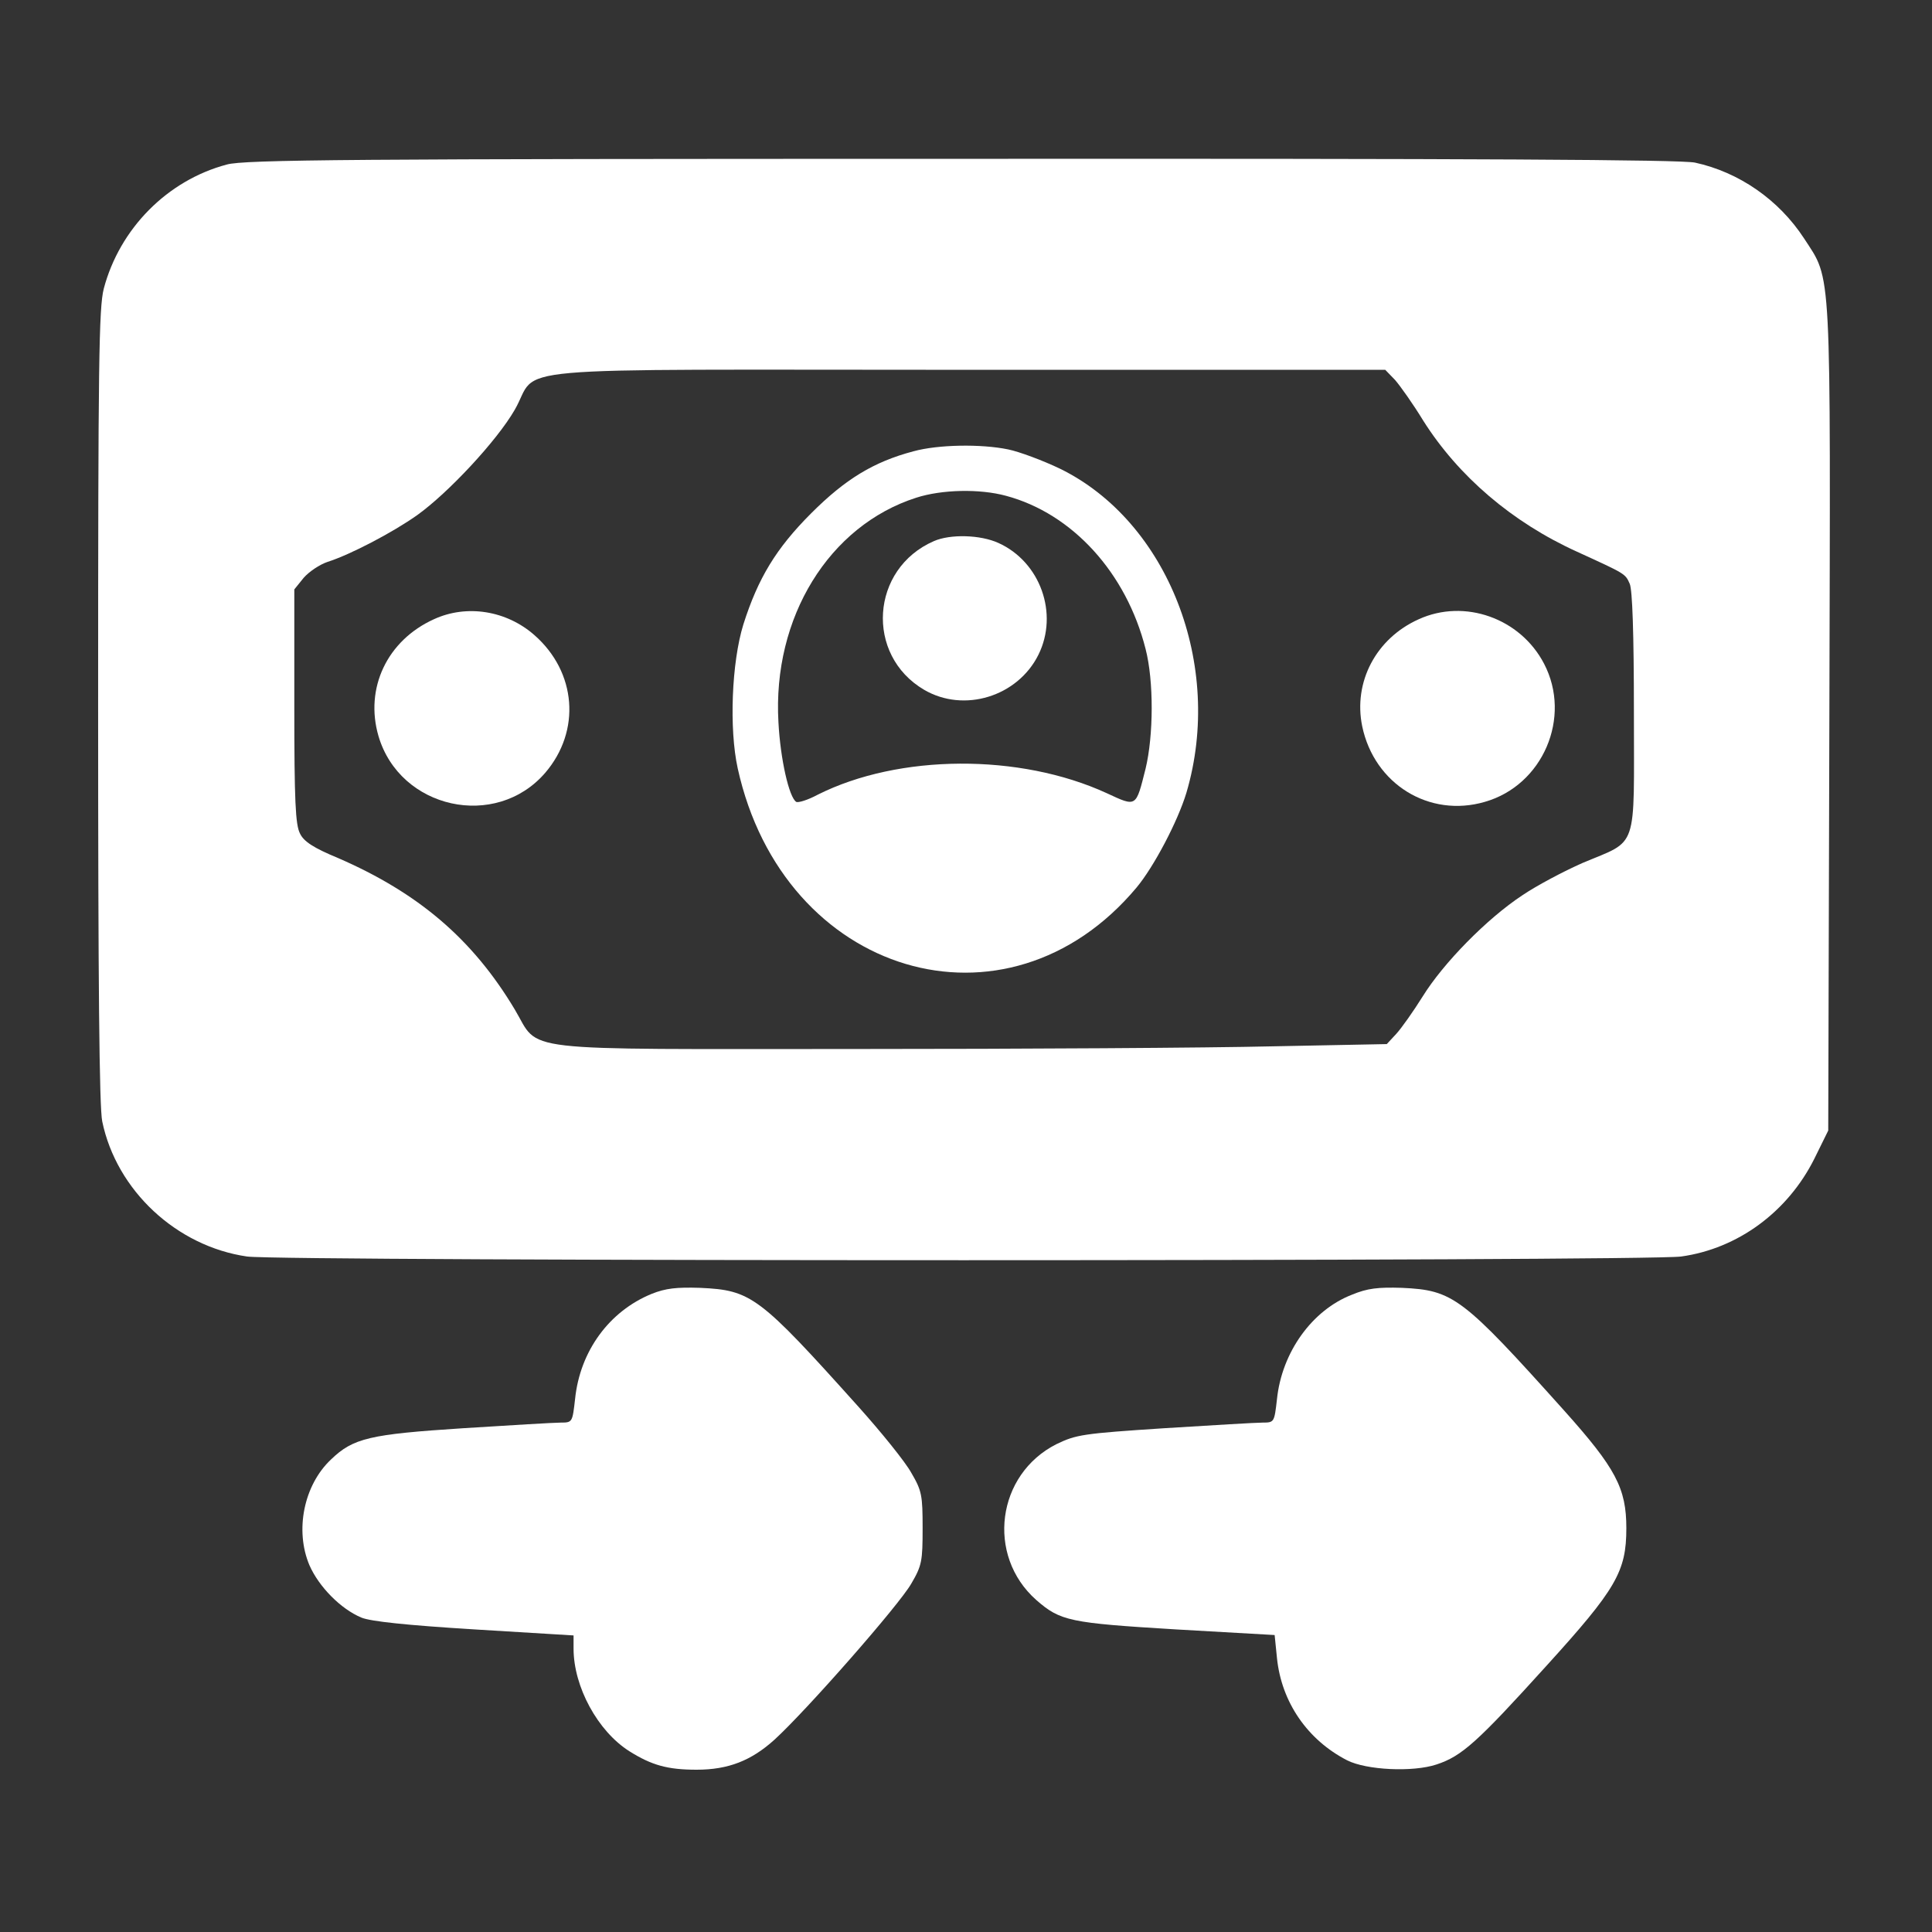 <svg width="24" height="24" viewBox="0 0 24 24" fill="none" xmlns="http://www.w3.org/2000/svg">
<rect x="0" y="0" width="24" height="24" fill="#333333" stroke="none"/>
<g clip-path="url(#clip0_48_811)">
<path d="M2.817 2.044C2.077 2.241 1.486 2.841 1.289 3.586C1.228 3.825 1.219 4.514 1.219 8.775C1.219 12.188 1.233 13.758 1.27 13.931C1.448 14.789 2.194 15.483 3.07 15.609C3.511 15.67 20.428 15.67 20.883 15.609C21.591 15.511 22.209 15.052 22.538 14.395L22.711 14.044L22.725 8.934C22.739 3.216 22.758 3.497 22.411 2.962C22.097 2.48 21.6 2.138 21.056 2.02C20.878 1.983 18.342 1.969 11.939 1.973C4.345 1.973 3.033 1.983 2.817 2.044ZM17.33 4.72C17.395 4.795 17.555 5.02 17.681 5.227C18.117 5.916 18.783 6.487 19.589 6.853C20.194 7.13 20.189 7.125 20.245 7.252C20.278 7.327 20.297 7.861 20.297 8.855C20.297 10.594 20.358 10.425 19.659 10.72C19.425 10.823 19.087 11.002 18.909 11.123C18.469 11.414 17.93 11.963 17.672 12.38C17.555 12.567 17.409 12.773 17.344 12.844L17.227 12.97L15.802 12.998C15.019 13.017 12.698 13.031 10.645 13.031C6.333 13.031 6.717 13.078 6.394 12.539C5.869 11.662 5.194 11.091 4.2 10.659C3.895 10.533 3.773 10.453 3.727 10.355C3.67 10.247 3.656 9.952 3.656 8.77V7.322L3.773 7.177C3.839 7.102 3.97 7.013 4.069 6.98C4.35 6.891 4.88 6.614 5.184 6.398C5.569 6.122 6.173 5.475 6.394 5.091C6.717 4.533 6.042 4.594 12.009 4.594H17.208L17.33 4.72Z" fill="white"/>
<path d="M11.348 5.606C10.852 5.737 10.5 5.953 10.078 6.375C9.642 6.811 9.417 7.181 9.234 7.758C9.089 8.227 9.056 9.052 9.164 9.544C9.731 12.122 12.506 12.952 14.119 11.025C14.334 10.767 14.63 10.205 14.738 9.848C15.206 8.264 14.508 6.478 13.167 5.822C12.952 5.719 12.661 5.611 12.525 5.583C12.188 5.513 11.653 5.522 11.348 5.606ZM12.497 6.159C13.322 6.38 13.992 7.116 14.231 8.062C14.334 8.461 14.33 9.136 14.231 9.548C14.109 10.031 14.123 10.027 13.748 9.853C12.666 9.356 11.166 9.366 10.158 9.872C10.036 9.938 9.914 9.975 9.891 9.961C9.802 9.905 9.694 9.431 9.67 8.972C9.595 7.669 10.299 6.53 11.381 6.183C11.7 6.08 12.169 6.07 12.497 6.159Z" fill="white"/>
<path d="M11.601 6.722C10.814 7.064 10.744 8.137 11.48 8.569C11.976 8.859 12.642 8.653 12.9 8.133C13.153 7.622 12.923 6.98 12.403 6.745C12.178 6.642 11.803 6.633 11.601 6.722Z" fill="white"/>
<path d="M5.391 7.692C4.809 7.955 4.528 8.55 4.702 9.145C4.969 10.05 6.159 10.312 6.773 9.6C7.219 9.08 7.162 8.348 6.638 7.889C6.291 7.584 5.798 7.505 5.391 7.692Z" fill="white"/>
<path d="M17.625 7.692C17.091 7.931 16.809 8.475 16.922 9.023C17.072 9.741 17.756 10.162 18.445 9.961C19.167 9.755 19.528 8.911 19.181 8.245C18.886 7.678 18.192 7.434 17.625 7.692Z" fill="white"/>
<path d="M8.095 16.073C7.566 16.289 7.205 16.786 7.144 17.377C7.111 17.667 7.111 17.672 6.966 17.672C6.886 17.672 6.337 17.705 5.752 17.742C4.594 17.817 4.387 17.864 4.111 18.131C3.773 18.45 3.661 19.012 3.844 19.444C3.961 19.711 4.233 19.988 4.491 20.095C4.608 20.142 5.048 20.189 5.892 20.241L7.125 20.316V20.48C7.125 20.953 7.425 21.506 7.819 21.755C8.095 21.928 8.292 21.984 8.653 21.984C9.047 21.984 9.333 21.872 9.623 21.609C10.027 21.239 11.17 19.936 11.32 19.673C11.452 19.448 11.461 19.392 11.461 18.984C11.461 18.577 11.452 18.52 11.32 18.295C11.245 18.159 10.95 17.794 10.664 17.475C9.427 16.097 9.333 16.027 8.695 15.998C8.405 15.989 8.269 16.003 8.095 16.073Z" fill="white"/>
<path d="M16.795 16.083C16.298 16.275 15.923 16.8 15.863 17.381C15.83 17.667 15.83 17.672 15.684 17.672C15.605 17.672 15.056 17.705 14.461 17.742C13.448 17.808 13.369 17.822 13.125 17.939C12.38 18.314 12.248 19.322 12.872 19.875C13.172 20.137 13.284 20.161 14.606 20.241L15.834 20.311L15.863 20.597C15.919 21.145 16.242 21.614 16.734 21.867C16.974 21.989 17.55 22.017 17.845 21.919C18.159 21.816 18.352 21.642 19.209 20.695C20.077 19.739 20.203 19.523 20.203 18.984C20.203 18.488 20.072 18.239 19.43 17.522C18.164 16.111 18.052 16.027 17.414 15.998C17.119 15.989 16.988 16.003 16.795 16.083Z" fill="white"/>
</g>
<defs>
<clipPath id="clip0_48_811">
<rect width="24" height="24" fill="white"/>
</clipPath>
</defs>
</svg>
